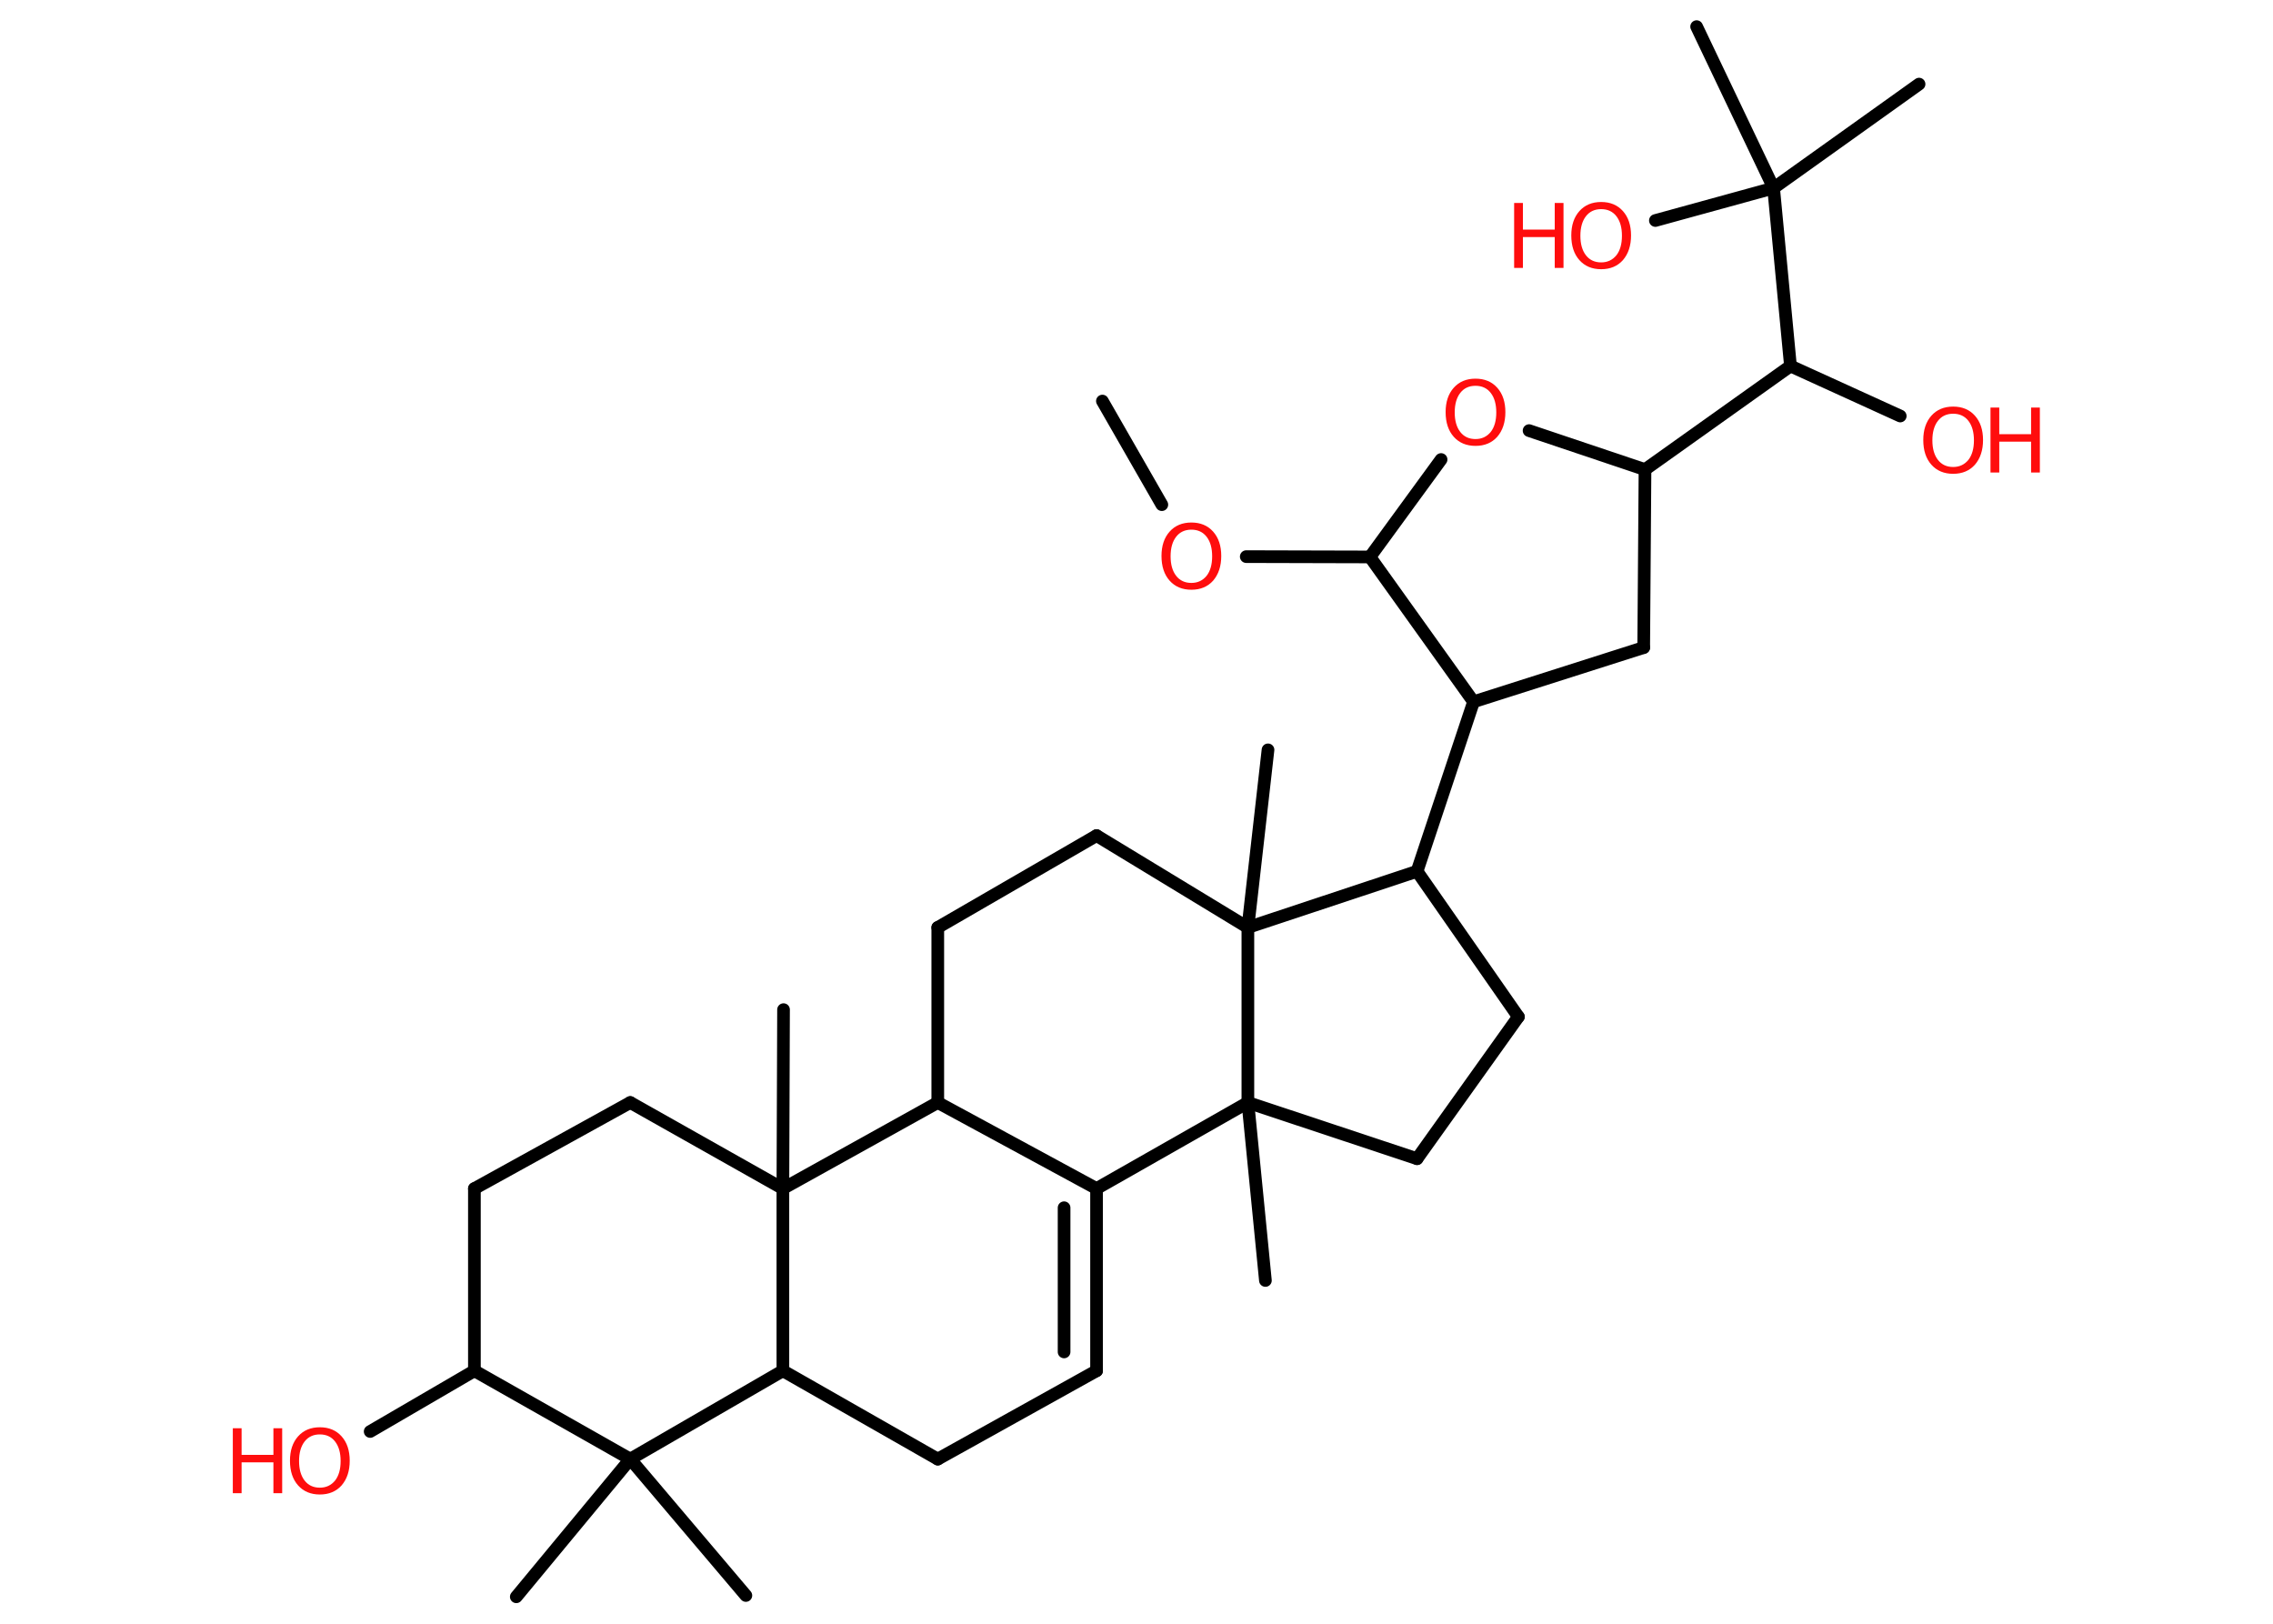 <?xml version='1.0' encoding='UTF-8'?>
<!DOCTYPE svg PUBLIC "-//W3C//DTD SVG 1.1//EN" "http://www.w3.org/Graphics/SVG/1.1/DTD/svg11.dtd">
<svg version='1.2' xmlns='http://www.w3.org/2000/svg' xmlns:xlink='http://www.w3.org/1999/xlink' width='70.0mm' height='50.0mm' viewBox='0 0 70.0 50.0'>
  <desc>Generated by the Chemistry Development Kit (http://github.com/cdk)</desc>
  <g stroke-linecap='round' stroke-linejoin='round' stroke='#000000' stroke-width='.39' fill='#FF0D0D'>
    <rect x='.0' y='.0' width='70.0' height='50.0' fill='#FFFFFF' stroke='none'/>
    <g id='mol1' class='mol'>
      <line id='mol1bnd1' class='bond' x1='33.95' y1='12.35' x2='35.78' y2='15.54'/>
      <line id='mol1bnd2' class='bond' x1='38.38' y1='17.14' x2='42.19' y2='17.15'/>
      <line id='mol1bnd3' class='bond' x1='42.19' y1='17.15' x2='44.38' y2='14.15'/>
      <line id='mol1bnd4' class='bond' x1='47.09' y1='13.26' x2='50.66' y2='14.46'/>
      <line id='mol1bnd5' class='bond' x1='50.66' y1='14.46' x2='55.14' y2='11.27'/>
      <line id='mol1bnd6' class='bond' x1='55.14' y1='11.27' x2='58.52' y2='12.81'/>
      <line id='mol1bnd7' class='bond' x1='55.14' y1='11.27' x2='54.62' y2='5.79'/>
      <line id='mol1bnd8' class='bond' x1='54.62' y1='5.79' x2='59.1' y2='2.59'/>
      <line id='mol1bnd9' class='bond' x1='54.62' y1='5.79' x2='52.25' y2='.82'/>
      <line id='mol1bnd10' class='bond' x1='54.62' y1='5.79' x2='50.98' y2='6.79'/>
      <line id='mol1bnd11' class='bond' x1='50.66' y1='14.46' x2='50.62' y2='19.94'/>
      <line id='mol1bnd12' class='bond' x1='50.62' y1='19.94' x2='45.38' y2='21.61'/>
      <line id='mol1bnd13' class='bond' x1='42.19' y1='17.15' x2='45.38' y2='21.61'/>
      <line id='mol1bnd14' class='bond' x1='45.38' y1='21.61' x2='43.64' y2='26.83'/>
      <line id='mol1bnd15' class='bond' x1='43.64' y1='26.83' x2='46.76' y2='31.31'/>
      <line id='mol1bnd16' class='bond' x1='46.76' y1='31.31' x2='43.64' y2='35.68'/>
      <line id='mol1bnd17' class='bond' x1='43.64' y1='35.68' x2='38.43' y2='33.95'/>
      <line id='mol1bnd18' class='bond' x1='38.43' y1='33.95' x2='38.97' y2='39.43'/>
      <line id='mol1bnd19' class='bond' x1='38.43' y1='33.95' x2='33.77' y2='36.6'/>
      <g id='mol1bnd20' class='bond'>
        <line x1='33.77' y1='42.21' x2='33.77' y2='36.6'/>
        <line x1='32.77' y1='41.63' x2='32.77' y2='37.19'/>
      </g>
      <line id='mol1bnd21' class='bond' x1='33.77' y1='42.21' x2='28.88' y2='44.93'/>
      <line id='mol1bnd22' class='bond' x1='28.88' y1='44.93' x2='24.11' y2='42.21'/>
      <line id='mol1bnd23' class='bond' x1='24.11' y1='42.21' x2='19.41' y2='44.93'/>
      <line id='mol1bnd24' class='bond' x1='19.41' y1='44.93' x2='15.9' y2='49.17'/>
      <line id='mol1bnd25' class='bond' x1='19.41' y1='44.93' x2='22.97' y2='49.13'/>
      <line id='mol1bnd26' class='bond' x1='19.41' y1='44.93' x2='14.61' y2='42.21'/>
      <line id='mol1bnd27' class='bond' x1='14.61' y1='42.21' x2='11.4' y2='44.08'/>
      <line id='mol1bnd28' class='bond' x1='14.61' y1='42.21' x2='14.61' y2='36.6'/>
      <line id='mol1bnd29' class='bond' x1='14.61' y1='36.6' x2='19.41' y2='33.95'/>
      <line id='mol1bnd30' class='bond' x1='19.41' y1='33.95' x2='24.11' y2='36.6'/>
      <line id='mol1bnd31' class='bond' x1='24.11' y1='42.21' x2='24.11' y2='36.6'/>
      <line id='mol1bnd32' class='bond' x1='24.11' y1='36.6' x2='24.13' y2='31.09'/>
      <line id='mol1bnd33' class='bond' x1='24.11' y1='36.6' x2='28.88' y2='33.95'/>
      <line id='mol1bnd34' class='bond' x1='33.77' y1='36.6' x2='28.88' y2='33.95'/>
      <line id='mol1bnd35' class='bond' x1='28.88' y1='33.95' x2='28.88' y2='28.56'/>
      <line id='mol1bnd36' class='bond' x1='28.88' y1='28.56' x2='33.77' y2='25.73'/>
      <line id='mol1bnd37' class='bond' x1='33.77' y1='25.73' x2='38.43' y2='28.56'/>
      <line id='mol1bnd38' class='bond' x1='43.64' y1='26.83' x2='38.43' y2='28.56'/>
      <line id='mol1bnd39' class='bond' x1='38.43' y1='33.95' x2='38.43' y2='28.56'/>
      <line id='mol1bnd40' class='bond' x1='38.43' y1='28.56' x2='39.05' y2='23.09'/>
      <path id='mol1atm2' class='atom' d='M36.69 16.31q-.3 .0 -.47 .22q-.17 .22 -.17 .6q.0 .38 .17 .6q.17 .22 .47 .22q.29 .0 .47 -.22q.17 -.22 .17 -.6q.0 -.38 -.17 -.6q-.17 -.22 -.47 -.22zM36.69 16.09q.42 .0 .67 .28q.25 .28 .25 .75q.0 .47 -.25 .76q-.25 .28 -.67 .28q-.42 .0 -.67 -.28q-.25 -.28 -.25 -.76q.0 -.47 .25 -.75q.25 -.28 .67 -.28z' stroke='none'/>
      <path id='mol1atm4' class='atom' d='M45.44 11.88q-.3 .0 -.47 .22q-.17 .22 -.17 .6q.0 .38 .17 .6q.17 .22 .47 .22q.29 .0 .47 -.22q.17 -.22 .17 -.6q.0 -.38 -.17 -.6q-.17 -.22 -.47 -.22zM45.44 11.66q.42 .0 .67 .28q.25 .28 .25 .75q.0 .47 -.25 .76q-.25 .28 -.67 .28q-.42 .0 -.67 -.28q-.25 -.28 -.25 -.76q.0 -.47 .25 -.75q.25 -.28 .67 -.28z' stroke='none'/>
      <g id='mol1atm7' class='atom'>
        <path d='M60.15 12.74q-.3 .0 -.47 .22q-.17 .22 -.17 .6q.0 .38 .17 .6q.17 .22 .47 .22q.29 .0 .47 -.22q.17 -.22 .17 -.6q.0 -.38 -.17 -.6q-.17 -.22 -.47 -.22zM60.15 12.52q.42 .0 .67 .28q.25 .28 .25 .75q.0 .47 -.25 .76q-.25 .28 -.67 .28q-.42 .0 -.67 -.28q-.25 -.28 -.25 -.76q.0 -.47 .25 -.75q.25 -.28 .67 -.28z' stroke='none'/>
        <path d='M61.3 12.55h.27v.82h.98v-.82h.27v2.0h-.27v-.95h-.98v.95h-.27v-2.0z' stroke='none'/>
      </g>
      <g id='mol1atm11' class='atom'>
        <path d='M49.31 6.44q-.3 .0 -.47 .22q-.17 .22 -.17 .6q.0 .38 .17 .6q.17 .22 .47 .22q.29 .0 .47 -.22q.17 -.22 .17 -.6q.0 -.38 -.17 -.6q-.17 -.22 -.47 -.22zM49.31 6.22q.42 .0 .67 .28q.25 .28 .25 .75q.0 .47 -.25 .76q-.25 .28 -.67 .28q-.42 .0 -.67 -.28q-.25 -.28 -.25 -.76q.0 -.47 .25 -.75q.25 -.28 .67 -.28z' stroke='none'/>
        <path d='M46.63 6.25h.27v.82h.98v-.82h.27v2.0h-.27v-.95h-.98v.95h-.27v-2.0z' stroke='none'/>
      </g>
      <g id='mol1atm27' class='atom'>
        <path d='M9.85 44.17q-.3 .0 -.47 .22q-.17 .22 -.17 .6q.0 .38 .17 .6q.17 .22 .47 .22q.29 .0 .47 -.22q.17 -.22 .17 -.6q.0 -.38 -.17 -.6q-.17 -.22 -.47 -.22zM9.85 43.95q.42 .0 .67 .28q.25 .28 .25 .75q.0 .47 -.25 .76q-.25 .28 -.67 .28q-.42 .0 -.67 -.28q-.25 -.28 -.25 -.76q.0 -.47 .25 -.75q.25 -.28 .67 -.28z' stroke='none'/>
        <path d='M7.17 43.98h.27v.82h.98v-.82h.27v2.0h-.27v-.95h-.98v.95h-.27v-2.0z' stroke='none'/>
      </g>
    </g>
  </g>
</svg>
